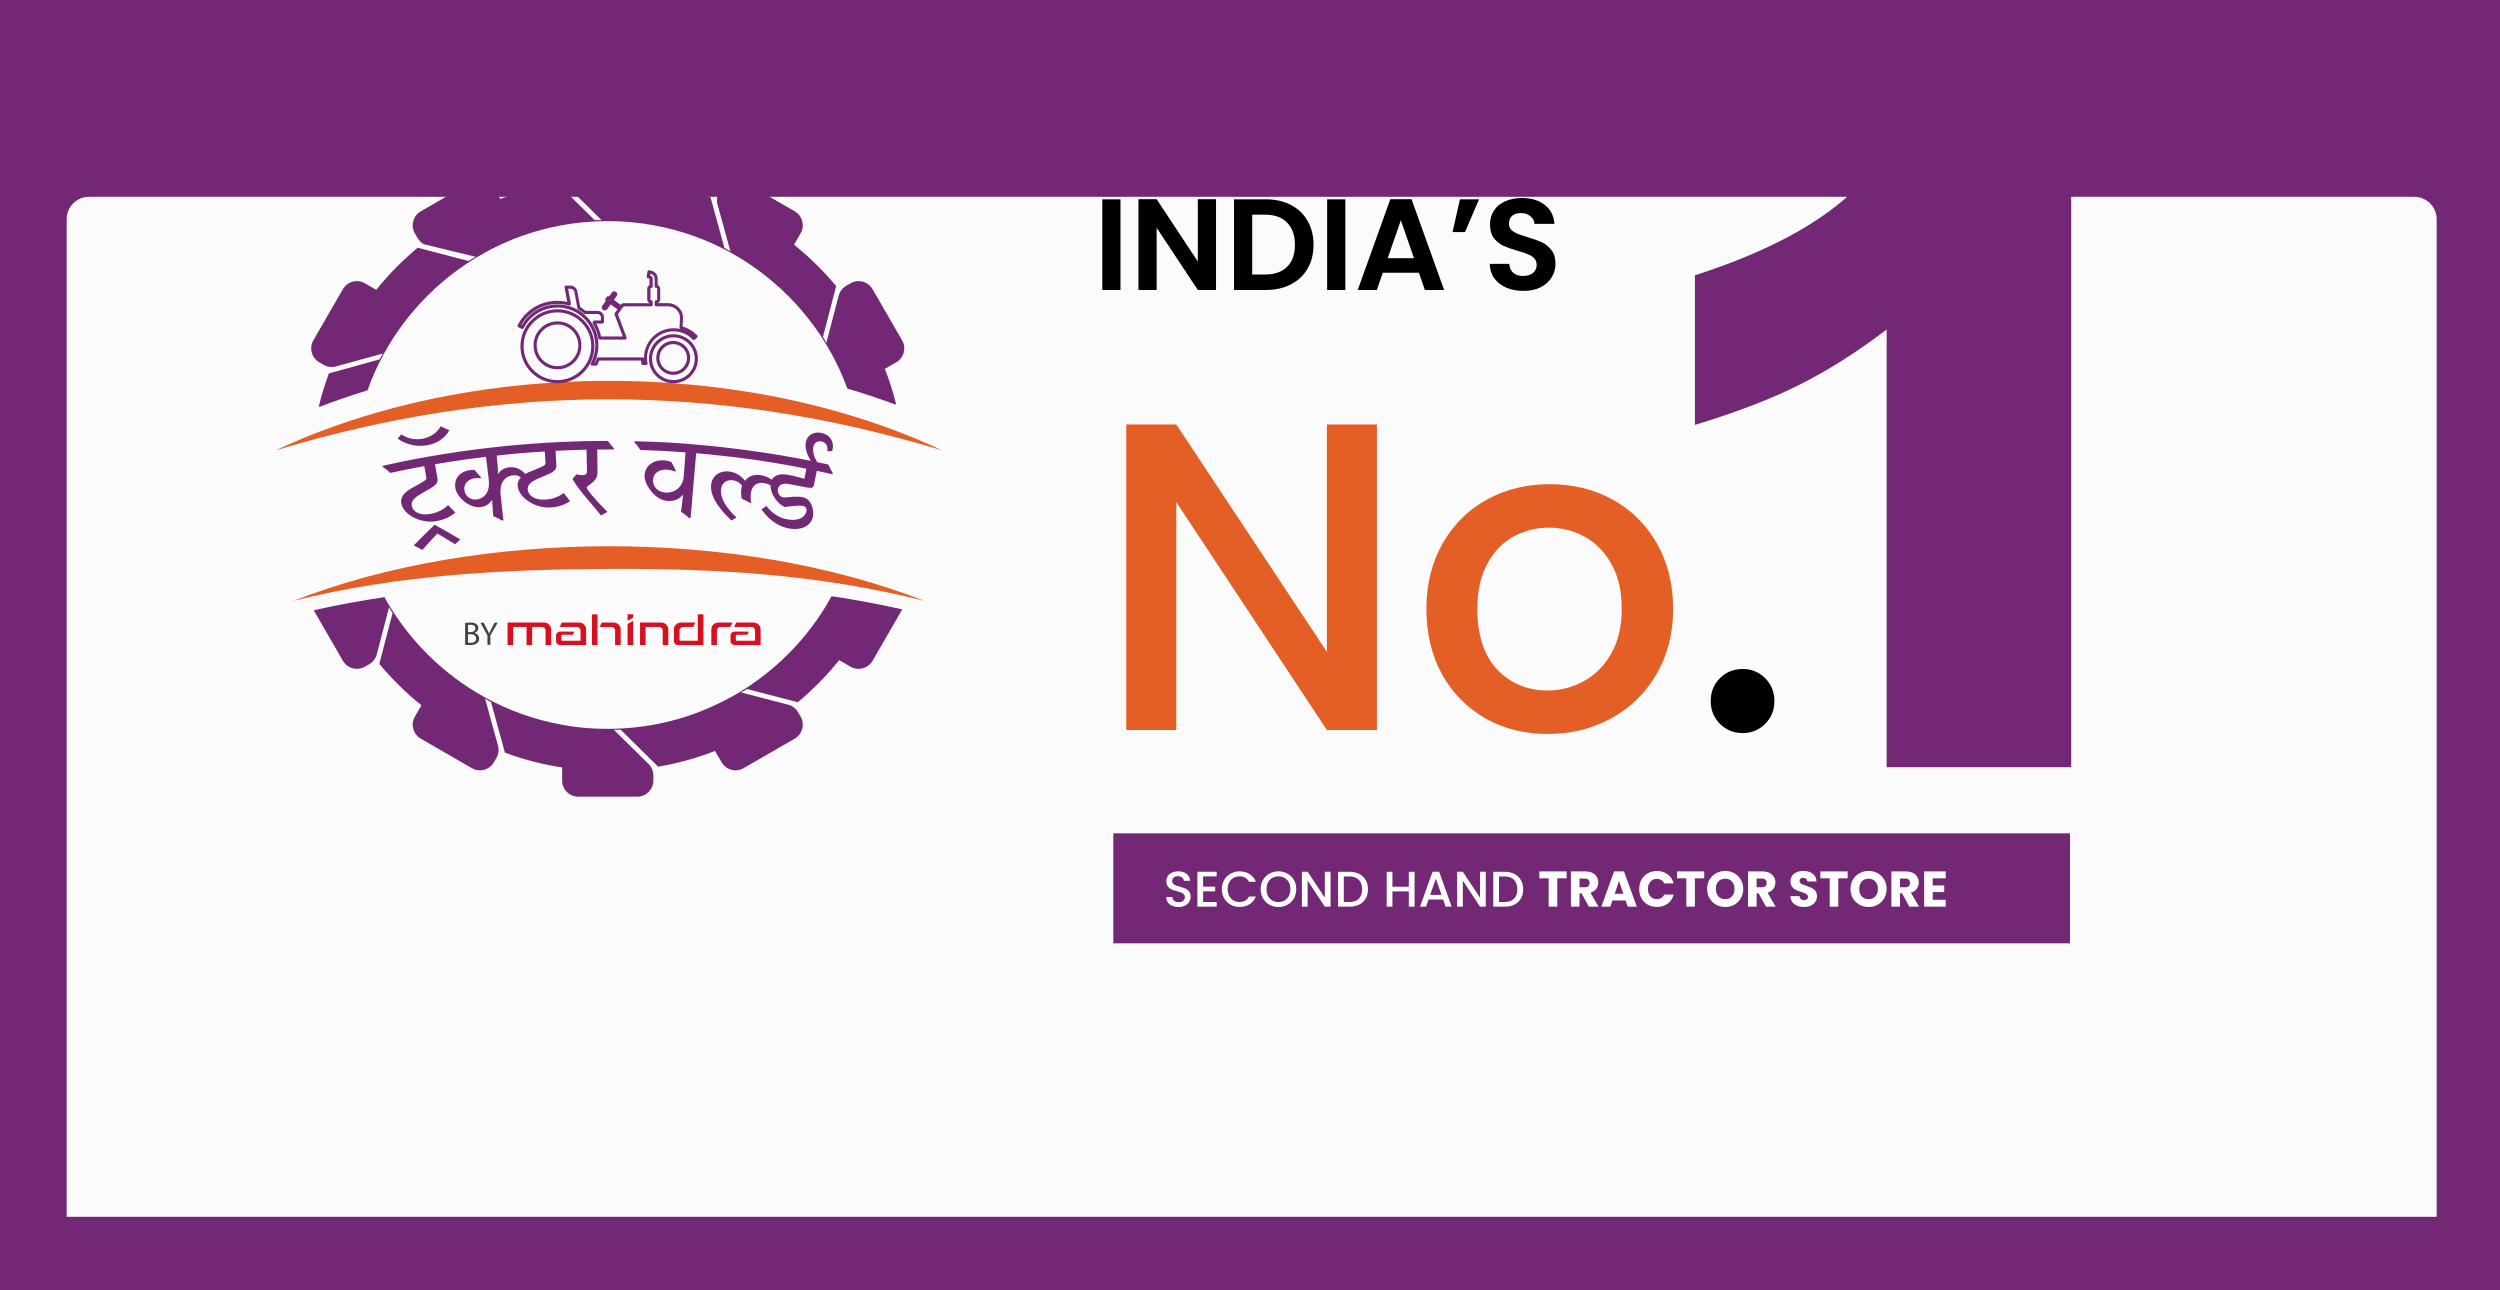 <svg width="750" height="387" viewBox="0 0 750 387" fill="none" xmlns="http://www.w3.org/2000/svg">
<rect width="750" height="387" fill="#722875"/>
<g filter="url(#filter0_d_2258_12783)">
<path d="M20 22.725C20 19.011 23.011 16 26.725 16H724.275C727.989 16 731 19.011 731 22.725V322H20V22.725Z" fill="#FBFBFB"/>
</g>
<path d="M336.147 59.792V87H330.69V59.792H336.147ZM364.809 87H359.352L346.995 68.329V87H341.538V59.754H346.995L359.352 78.463V59.754H364.809V87ZM379.713 59.792C382.571 59.792 385.079 60.351 387.236 61.469C389.419 62.586 391.095 64.184 392.264 66.263C393.459 68.316 394.057 70.707 394.057 73.435C394.057 76.164 393.459 78.555 392.264 80.607C391.095 82.634 389.419 84.207 387.236 85.324C385.079 86.441 382.571 87 379.713 87H370.202V59.792H379.713ZM379.518 82.362C382.376 82.362 384.585 81.582 386.144 80.023C387.703 78.463 388.483 76.268 388.483 73.435C388.483 70.603 387.703 68.394 386.144 66.809C384.585 65.198 382.376 64.392 379.518 64.392H375.659V82.362H379.518ZM403.599 59.792V87H398.142V59.792H403.599ZM425.674 81.816H414.838L413.045 87H407.315L417.098 59.754H423.452L433.236 87H427.467L425.674 81.816ZM424.193 77.45L420.256 66.068L416.319 77.45H424.193ZM437.984 59.792H443.714L439.505 69.615H435.763L437.984 59.792ZM457.021 87.273C455.124 87.273 453.409 86.948 451.876 86.298C450.369 85.649 449.174 84.713 448.29 83.492C447.407 82.27 446.952 80.828 446.926 79.165H452.773C452.851 80.283 453.24 81.166 453.942 81.816C454.67 82.465 455.657 82.79 456.905 82.79C458.178 82.79 459.178 82.491 459.906 81.894C460.634 81.27 460.997 80.465 460.997 79.477C460.997 78.671 460.75 78.009 460.257 77.489C459.763 76.969 459.139 76.567 458.386 76.281C457.658 75.969 456.645 75.631 455.345 75.267C453.578 74.748 452.136 74.241 451.019 73.747C449.927 73.227 448.979 72.461 448.173 71.447C447.394 70.408 447.004 69.031 447.004 67.316C447.004 65.704 447.407 64.301 448.212 63.106C449.018 61.91 450.148 61.001 451.603 60.377C453.059 59.727 454.722 59.403 456.593 59.403C459.399 59.403 461.673 60.091 463.414 61.469C465.181 62.82 466.156 64.717 466.338 67.159H460.335C460.283 66.224 459.88 65.457 459.126 64.86C458.399 64.236 457.424 63.924 456.203 63.924C455.137 63.924 454.28 64.197 453.63 64.743C453.007 65.288 452.695 66.081 452.695 67.121C452.695 67.848 452.929 68.459 453.396 68.953C453.89 69.42 454.488 69.81 455.189 70.122C455.917 70.408 456.931 70.746 458.23 71.135C459.997 71.655 461.439 72.175 462.557 72.695C463.674 73.214 464.635 73.994 465.441 75.033C466.247 76.073 466.649 77.437 466.649 79.126C466.649 80.581 466.273 81.933 465.519 83.18C464.765 84.427 463.661 85.428 462.206 86.181C460.75 86.909 459.022 87.273 457.021 87.273Z" fill="black"/>
<path d="M413.076 219H398.063L352.891 150.649V219H337.877V127.339H352.891L398.063 195.558V127.339H413.076V219ZM464.267 220.185C457.419 220.185 451.229 218.649 445.698 215.576C440.167 212.415 435.821 208.025 432.66 202.406C429.499 196.699 427.919 190.114 427.919 182.652C427.919 175.277 429.543 168.736 432.792 163.029C436.04 157.322 440.474 152.932 446.093 149.859C451.712 146.786 457.99 145.25 464.926 145.25C471.862 145.25 478.139 146.786 483.758 149.859C489.378 152.932 493.811 157.322 497.06 163.029C500.308 168.736 501.933 175.277 501.933 182.652C501.933 190.027 500.265 196.568 496.928 202.274C493.592 207.981 489.026 212.415 483.232 215.576C477.525 218.649 471.203 220.185 464.267 220.185ZM464.267 207.147C468.13 207.147 471.73 206.225 475.066 204.382C478.491 202.538 481.256 199.772 483.363 196.085C485.471 192.397 486.524 187.92 486.524 182.652C486.524 177.384 485.514 172.95 483.495 169.35C481.476 165.663 478.798 162.897 475.462 161.053C472.125 159.21 468.526 158.288 464.662 158.288C460.799 158.288 457.2 159.21 453.863 161.053C450.615 162.897 448.025 165.663 446.093 169.35C444.162 172.95 443.196 177.384 443.196 182.652C443.196 190.466 445.171 196.524 449.122 200.826C453.161 205.04 458.209 207.147 464.267 207.147Z" fill="#E35F26"/>
<path d="M522.832 219.922C520.111 219.922 517.828 219 515.984 217.156C514.14 215.312 513.218 213.03 513.218 210.308C513.218 207.586 514.14 205.304 515.984 203.46C517.828 201.616 520.111 200.694 522.832 200.694C525.466 200.694 527.705 201.616 529.549 203.46C531.393 205.304 532.315 207.586 532.315 210.308C532.315 213.03 531.393 215.312 529.549 217.156C527.705 219 525.466 219.922 522.832 219.922Z" fill="black"/>
<rect x="334" y="250" width="287" height="33" fill="#722875"/>
<path d="M353.578 272.105C352.875 272.105 352.243 271.985 351.68 271.744C351.118 271.493 350.677 271.142 350.355 270.69C350.034 270.238 349.873 269.711 349.873 269.109H351.711C351.751 269.56 351.926 269.932 352.238 270.223C352.559 270.514 353.006 270.66 353.578 270.66C354.17 270.66 354.632 270.519 354.963 270.238C355.295 269.947 355.46 269.576 355.46 269.124C355.46 268.772 355.355 268.486 355.144 268.265C354.943 268.045 354.687 267.874 354.376 267.753C354.075 267.633 353.653 267.502 353.111 267.362C352.428 267.181 351.871 267 351.44 266.82C351.018 266.629 350.656 266.338 350.355 265.946C350.054 265.555 349.904 265.033 349.904 264.38C349.904 263.778 350.054 263.251 350.355 262.799C350.656 262.347 351.078 262.001 351.62 261.76C352.162 261.519 352.79 261.399 353.503 261.399C354.517 261.399 355.345 261.655 355.987 262.167C356.64 262.669 357.001 263.361 357.072 264.245H355.174C355.144 263.863 354.963 263.537 354.632 263.266C354.301 262.995 353.864 262.859 353.322 262.859C352.83 262.859 352.428 262.985 352.117 263.236C351.806 263.487 351.65 263.848 351.65 264.32C351.65 264.641 351.746 264.907 351.936 265.118C352.137 265.319 352.388 265.48 352.689 265.6C352.991 265.72 353.402 265.851 353.924 265.992C354.617 266.182 355.179 266.373 355.611 266.564C356.053 266.755 356.424 267.051 356.725 267.452C357.036 267.844 357.192 268.371 357.192 269.033C357.192 269.565 357.046 270.067 356.755 270.539C356.474 271.011 356.058 271.393 355.505 271.684C354.963 271.965 354.321 272.105 353.578 272.105ZM360.934 262.92V265.992H364.548V267.392H360.934V270.6H365V272H359.218V261.519H365V262.92H360.934ZM366.542 266.744C366.542 265.72 366.778 264.802 367.25 263.989C367.732 263.176 368.38 262.543 369.193 262.091C370.016 261.63 370.915 261.399 371.888 261.399C373.003 261.399 373.992 261.675 374.855 262.227C375.728 262.769 376.361 263.542 376.752 264.546H374.689C374.418 263.994 374.042 263.582 373.56 263.311C373.078 263.04 372.521 262.904 371.888 262.904C371.196 262.904 370.578 263.06 370.036 263.371C369.494 263.683 369.067 264.129 368.756 264.712C368.455 265.294 368.304 265.971 368.304 266.744C368.304 267.517 368.455 268.195 368.756 268.777C369.067 269.36 369.494 269.811 370.036 270.133C370.578 270.444 371.196 270.6 371.888 270.6C372.521 270.6 373.078 270.464 373.56 270.193C374.042 269.922 374.418 269.51 374.689 268.958H376.752C376.361 269.962 375.728 270.735 374.855 271.277C373.992 271.819 373.003 272.09 371.888 272.09C370.904 272.09 370.006 271.864 369.193 271.413C368.38 270.951 367.732 270.313 367.25 269.5C366.778 268.687 366.542 267.768 366.542 266.744ZM383.535 272.105C382.562 272.105 381.663 271.88 380.84 271.428C380.027 270.966 379.379 270.328 378.897 269.515C378.425 268.692 378.189 267.768 378.189 266.744C378.189 265.72 378.425 264.802 378.897 263.989C379.379 263.176 380.027 262.543 380.84 262.091C381.663 261.63 382.562 261.399 383.535 261.399C384.519 261.399 385.418 261.63 386.231 262.091C387.054 262.543 387.702 263.176 388.173 263.989C388.645 264.802 388.881 265.72 388.881 266.744C388.881 267.768 388.645 268.692 388.173 269.515C387.702 270.328 387.054 270.966 386.231 271.428C385.418 271.88 384.519 272.105 383.535 272.105ZM383.535 270.615C384.228 270.615 384.845 270.459 385.388 270.148C385.93 269.827 386.351 269.375 386.653 268.792C386.964 268.2 387.119 267.517 387.119 266.744C387.119 265.971 386.964 265.294 386.653 264.712C386.351 264.129 385.93 263.683 385.388 263.371C384.845 263.06 384.228 262.904 383.535 262.904C382.843 262.904 382.225 263.06 381.683 263.371C381.141 263.683 380.714 264.129 380.403 264.712C380.102 265.294 379.951 265.971 379.951 266.744C379.951 267.517 380.102 268.2 380.403 268.792C380.714 269.375 381.141 269.827 381.683 270.148C382.225 270.459 382.843 270.615 383.535 270.615ZM399.169 272H397.452L392.287 264.184V272H390.571V261.519H392.287L397.452 269.32V261.519H399.169V272ZM404.842 261.534C405.956 261.534 406.93 261.75 407.763 262.182C408.606 262.603 409.254 263.216 409.706 264.019C410.168 264.812 410.398 265.741 410.398 266.805C410.398 267.869 410.168 268.792 409.706 269.576C409.254 270.359 408.606 270.961 407.763 271.383C406.93 271.794 405.956 272 404.842 272H401.423V261.534H404.842ZM404.842 270.6C406.067 270.6 407.005 270.268 407.658 269.606C408.31 268.943 408.637 268.009 408.637 266.805C408.637 265.59 408.31 264.641 407.658 263.959C407.005 263.276 406.067 262.935 404.842 262.935H403.14V270.6H404.842ZM424.369 261.534V272H422.653V267.422H417.728V272H416.012V261.534H417.728V266.022H422.653V261.534H424.369ZM432.939 269.862H428.557L427.804 272H426.012L429.762 261.519H431.749L435.499 272H433.692L432.939 269.862ZM432.457 268.461L430.755 263.597L429.039 268.461H432.457ZM445.728 272H444.011L438.846 264.184V272H437.129V261.519H438.846L444.011 269.32V261.519H445.728V272ZM451.401 261.534C452.515 261.534 453.489 261.75 454.322 262.182C455.165 262.603 455.813 263.216 456.265 264.019C456.726 264.812 456.957 265.741 456.957 266.805C456.957 267.869 456.726 268.792 456.265 269.576C455.813 270.359 455.165 270.961 454.322 271.383C453.489 271.794 452.515 272 451.401 272H447.982V261.534H451.401ZM451.401 270.6C452.625 270.6 453.564 270.268 454.217 269.606C454.869 268.943 455.195 268.009 455.195 266.805C455.195 265.59 454.869 264.641 454.217 263.959C453.564 263.276 452.625 262.935 451.401 262.935H449.699V270.6H451.401ZM469.979 261.429V263.492H467.178V272H464.603V263.492H461.802V261.429H469.979ZM476.663 272L474.464 268.009H473.847V272H471.272V261.429H475.594C476.427 261.429 477.135 261.574 477.717 261.865C478.309 262.157 478.751 262.558 479.042 263.07C479.333 263.572 479.479 264.134 479.479 264.757C479.479 265.459 479.278 266.087 478.876 266.639C478.485 267.191 477.903 267.583 477.13 267.814L479.569 272H476.663ZM473.847 266.187H475.443C475.915 266.187 476.266 266.072 476.497 265.841C476.738 265.61 476.859 265.284 476.859 264.862C476.859 264.461 476.738 264.144 476.497 263.913C476.266 263.683 475.915 263.567 475.443 263.567H473.847V266.187ZM487.676 270.133H483.73L483.098 272H480.403L484.227 261.429H487.209L491.034 272H488.308L487.676 270.133ZM487.013 268.145L485.703 264.275L484.408 268.145H487.013ZM491.761 266.699C491.761 265.655 491.987 264.727 492.439 263.913C492.891 263.09 493.518 262.453 494.321 262.001C495.135 261.539 496.053 261.308 497.077 261.308C498.332 261.308 499.406 261.64 500.3 262.302C501.193 262.965 501.791 263.868 502.092 265.013H499.261C499.05 264.571 498.749 264.235 498.357 264.004C497.976 263.773 497.539 263.657 497.047 263.657C496.254 263.657 495.611 263.934 495.12 264.486C494.628 265.038 494.382 265.776 494.382 266.699C494.382 267.623 494.628 268.361 495.12 268.913C495.611 269.465 496.254 269.741 497.047 269.741C497.539 269.741 497.976 269.626 498.357 269.395C498.749 269.164 499.05 268.828 499.261 268.386H502.092C501.791 269.53 501.193 270.434 500.3 271.096C499.406 271.749 498.332 272.075 497.077 272.075C496.053 272.075 495.135 271.849 494.321 271.398C493.518 270.936 492.891 270.298 492.439 269.485C491.987 268.672 491.761 267.743 491.761 266.699ZM511.273 261.429V263.492H508.472V272H505.897V263.492H503.096V261.429H511.273ZM517.565 272.105C516.571 272.105 515.658 271.875 514.825 271.413C514.001 270.951 513.344 270.308 512.852 269.485C512.37 268.652 512.129 267.718 512.129 266.684C512.129 265.65 512.37 264.722 512.852 263.898C513.344 263.075 514.001 262.433 514.825 261.971C515.658 261.509 516.571 261.278 517.565 261.278C518.559 261.278 519.468 261.509 520.291 261.971C521.124 262.433 521.777 263.075 522.249 263.898C522.73 264.722 522.971 265.65 522.971 266.684C522.971 267.718 522.73 268.652 522.249 269.485C521.767 270.308 521.114 270.951 520.291 271.413C519.468 271.875 518.559 272.105 517.565 272.105ZM517.565 269.756C518.409 269.756 519.081 269.475 519.583 268.913C520.095 268.351 520.351 267.608 520.351 266.684C520.351 265.751 520.095 265.008 519.583 264.456C519.081 263.893 518.409 263.612 517.565 263.612C516.712 263.612 516.029 263.888 515.517 264.44C515.015 264.993 514.764 265.741 514.764 266.684C514.764 267.618 515.015 268.366 515.517 268.928C516.029 269.48 516.712 269.756 517.565 269.756ZM529.795 272L527.596 268.009H526.979V272H524.404V261.429H528.726C529.559 261.429 530.267 261.574 530.849 261.865C531.441 262.157 531.883 262.558 532.174 263.07C532.465 263.572 532.611 264.134 532.611 264.757C532.611 265.459 532.41 266.087 532.009 266.639C531.617 267.191 531.035 267.583 530.262 267.814L532.701 272H529.795ZM526.979 266.187H528.575C529.047 266.187 529.398 266.072 529.629 265.841C529.87 265.61 529.991 265.284 529.991 264.862C529.991 264.461 529.87 264.144 529.629 263.913C529.398 263.683 529.047 263.567 528.575 263.567H526.979V266.187ZM541.244 272.105C540.471 272.105 539.778 271.98 539.165 271.729C538.553 271.478 538.061 271.107 537.69 270.615C537.328 270.123 537.138 269.53 537.117 268.838H539.858C539.898 269.229 540.034 269.53 540.265 269.741C540.496 269.942 540.797 270.042 541.168 270.042C541.55 270.042 541.851 269.957 542.072 269.786C542.293 269.606 542.403 269.36 542.403 269.048C542.403 268.787 542.313 268.572 542.132 268.401C541.961 268.23 541.746 268.09 541.485 267.979C541.234 267.869 540.872 267.743 540.4 267.603C539.718 267.392 539.16 267.181 538.729 266.97C538.297 266.76 537.926 266.448 537.614 266.037C537.303 265.625 537.148 265.088 537.148 264.425C537.148 263.442 537.504 262.674 538.217 262.121C538.93 261.559 539.858 261.278 541.003 261.278C542.167 261.278 543.106 261.559 543.819 262.121C544.531 262.674 544.913 263.447 544.963 264.44H542.177C542.157 264.099 542.032 263.833 541.801 263.642C541.57 263.442 541.274 263.341 540.912 263.341C540.601 263.341 540.35 263.427 540.159 263.597C539.969 263.758 539.873 263.994 539.873 264.305C539.873 264.646 540.034 264.912 540.355 265.103C540.676 265.294 541.178 265.5 541.861 265.72C542.544 265.951 543.096 266.172 543.517 266.383C543.949 266.594 544.321 266.9 544.632 267.302C544.943 267.703 545.099 268.22 545.099 268.853C545.099 269.455 544.943 270.002 544.632 270.494C544.331 270.986 543.889 271.378 543.307 271.669C542.724 271.96 542.037 272.105 541.244 272.105ZM554.288 261.429V263.492H551.487V272H548.912V263.492H546.111V261.429H554.288ZM560.58 272.105C559.586 272.105 558.672 271.875 557.839 271.413C557.016 270.951 556.358 270.308 555.867 269.485C555.385 268.652 555.144 267.718 555.144 266.684C555.144 265.65 555.385 264.722 555.867 263.898C556.358 263.075 557.016 262.433 557.839 261.971C558.672 261.509 559.586 261.278 560.58 261.278C561.574 261.278 562.482 261.509 563.306 261.971C564.139 262.433 564.791 263.075 565.263 263.898C565.745 264.722 565.986 265.65 565.986 266.684C565.986 267.718 565.745 268.652 565.263 269.485C564.781 270.308 564.129 270.951 563.306 271.413C562.482 271.875 561.574 272.105 560.58 272.105ZM560.58 269.756C561.423 269.756 562.096 269.475 562.598 268.913C563.11 268.351 563.366 267.608 563.366 266.684C563.366 265.751 563.11 265.008 562.598 264.456C562.096 263.893 561.423 263.612 560.58 263.612C559.727 263.612 559.044 263.888 558.532 264.44C558.03 264.993 557.779 265.741 557.779 266.684C557.779 267.618 558.03 268.366 558.532 268.928C559.044 269.48 559.727 269.756 560.58 269.756ZM572.81 272L570.611 268.009H569.994V272H567.419V261.429H571.74C572.574 261.429 573.282 261.574 573.864 261.865C574.456 262.157 574.898 262.558 575.189 263.07C575.48 263.572 575.626 264.134 575.626 264.757C575.626 265.459 575.425 266.087 575.023 266.639C574.632 267.191 574.05 267.583 573.276 267.814L575.716 272H572.81ZM569.994 266.187H571.59C572.062 266.187 572.413 266.072 572.644 265.841C572.885 265.61 573.005 265.284 573.005 264.862C573.005 264.461 572.885 264.144 572.644 263.913C572.413 263.683 572.062 263.567 571.59 263.567H569.994V266.187ZM579.817 263.492V265.63H583.266V267.618H579.817V269.937H583.717V272H577.242V261.429H583.717V263.492H579.817Z" fill="white"/>
<path d="M621.365 29.774V230.153H565.995V98.852C557.035 105.661 548.345 111.171 539.923 115.382C531.59 119.593 521.108 123.625 508.475 127.477V82.59C527.111 76.587 541.58 69.375 551.884 60.953C562.187 52.531 570.251 42.138 576.074 29.774H621.365Z" fill="#722875"/>
<path d="M271.111 105.761C270.78 107.008 269.981 108.05 268.86 108.695L265.459 110.651C266.825 114.15 267.965 117.736 268.85 121.36C268.636 121.313 268.42 121.263 268.203 121.218C263.634 119.516 258.962 117.962 254.208 116.56C254.005 115.999 253.791 115.439 253.565 114.88C252.375 111.841 251.002 108.9 249.443 106.073C248.917 105.118 248.372 104.174 247.806 103.238C243.511 96.156 238.104 89.833 231.819 84.502C231.224 83.996 230.631 83.501 230.027 83.022C227.502 81.007 224.844 79.145 222.066 77.449C221.141 76.885 220.196 76.34 219.242 75.811C212.119 71.878 204.297 69.05 196.006 67.561C191.563 66.752 186.993 66.333 182.327 66.333C181.81 66.333 181.303 66.342 180.787 66.352C172.291 66.518 164.126 68.068 156.527 70.795C155.192 71.264 153.879 71.78 152.572 72.325C149.288 73.717 146.133 75.326 143.101 77.147H143.091C142.965 77.216 142.849 77.284 142.732 77.361C135.64 81.659 129.296 87.075 123.967 93.36C123.46 93.943 122.973 94.538 122.487 95.142C120.469 97.674 118.599 100.335 116.914 103.112C116.347 104.038 115.802 104.983 115.276 105.937C113.306 109.497 111.616 113.229 110.238 117.112C105.427 118.576 100.705 120.197 96.091 121.97C95.929 122.005 95.767 122.043 95.605 122.081C96.414 118.671 97.438 115.309 98.666 112.017L113.844 107.836L114.046 107.486L114.877 106.054L114.793 106.077L100.791 109.921C100.37 110.04 99.941 110.097 99.513 110.097C98.666 110.097 97.828 109.873 97.097 109.454L95.781 108.695C94.66 108.05 93.863 107.008 93.53 105.761C93.199 104.514 93.366 103.21 94.008 102.098L102.864 86.754C103.732 85.264 105.329 84.338 107.054 84.338C107.902 84.338 108.739 84.562 109.47 84.99L112.87 86.949C114.867 84.464 117.002 82.087 119.282 79.817C121.209 77.887 123.218 76.057 125.302 74.312L140.504 78.289L140.531 78.296L142.313 77.263L142.323 77.254H142.332L142.684 77.039L142.549 77.006L127.494 73.348C126.89 73.201 126.364 72.841 126.014 72.335C126.004 72.335 126.004 72.325 126.004 72.325C125.693 72.023 125.429 71.683 125.214 71.311L124.455 69.995C123.13 67.696 123.92 64.726 126.228 63.401L141.563 54.543C142.294 54.115 143.132 53.891 143.979 53.891C145.704 53.891 147.301 54.827 148.158 56.319L150.116 59.698C155.652 57.554 161.361 55.976 167.186 54.984L178.4 66.04H180.475L180.413 65.981L170.071 55.781C169.155 54.877 168.638 53.63 168.638 52.342V50.833C168.638 48.163 170.801 46 173.46 46H191.182C193.842 46 196.006 48.163 196.006 50.833V54.748C201.86 55.645 207.578 57.125 213.152 59.182L217.331 74.372L218.72 75.176L219.116 75.404H219.125V75.397L215.246 61.326C214.906 60.088 215.082 58.734 215.724 57.623L216.484 56.307C217.34 54.827 218.949 53.891 220.662 53.891C221.512 53.891 222.35 54.115 223.08 54.543L238.425 63.401C240.724 64.736 241.523 67.696 240.188 69.995L238.22 73.406C240.695 75.404 243.082 77.537 245.35 79.817C247.28 81.737 249.122 83.753 250.847 85.828L246.89 101.056L247.913 102.839L251.597 88.712C251.928 87.465 252.747 86.382 253.858 85.74L255.172 84.99C255.902 84.562 256.74 84.338 257.589 84.338C259.303 84.338 260.912 85.264 261.768 86.754L270.623 102.098C271.278 103.21 271.442 104.514 271.111 105.761Z" fill="#722875"/>
<path d="M93.595 150.722L93.516 150.001C93.523 150.068 93.528 150.132 93.533 150.198C93.533 150.194 93.533 150.189 93.533 150.184L93.514 150.003C93.545 150.306 93.564 150.598 93.602 150.889C93.602 150.877 93.602 150.862 93.599 150.851V150.846C93.599 150.846 93.599 150.841 93.599 150.836C93.599 150.853 93.602 150.872 93.604 150.889C93.604 150.829 93.595 150.772 93.595 150.722Z" fill="#722875"/>
<path d="M264.255 177.338V177.328C264.272 177.29 264.289 177.254 264.303 177.216C264.303 177.214 264.305 177.209 264.308 177.207C264.308 177.202 264.312 177.197 264.315 177.192C264.339 177.138 264.362 177.083 264.384 177.028C264.408 176.966 264.434 176.904 264.46 176.843C264.465 176.831 264.47 176.821 264.472 176.812C264.508 176.716 264.55 176.628 264.586 176.533L264.541 176.64L264.546 176.631L264.246 177.323C264.246 177.323 264.236 177.333 264.236 177.342H264.255V177.338Z" fill="#722875"/>
<path d="M270.678 182.811C270.662 182.842 270.643 182.87 270.626 182.901L261.771 198.236C260.914 199.726 259.305 200.652 257.592 200.652C256.742 200.652 255.905 200.428 255.174 200.009L251.764 198.041C249.758 200.516 247.633 202.894 245.353 205.174C243.425 207.101 241.429 208.943 239.353 210.668L224.125 206.704L222.333 207.737L236.469 211.418C237.716 211.739 238.787 212.567 239.43 213.679L240.191 214.995C241.526 217.303 240.727 220.254 238.428 221.589L223.083 230.447C222.352 230.875 221.515 231.099 220.665 231.099C218.952 231.099 217.343 230.173 216.486 228.681L214.518 225.283C208.985 227.434 203.276 229.014 197.45 230.006L186.237 218.95H184.171L194.576 229.209C195.492 230.114 196.008 231.361 196.008 232.648V234.166C196.008 236.827 193.845 239 191.184 239H173.462C170.804 239 168.641 236.827 168.641 234.166V230.242H168.631C162.784 229.345 157.056 227.855 151.483 225.799L147.304 210.618L145.521 209.595L149.398 223.674C149.741 224.911 149.565 226.256 148.922 227.367L148.16 228.681C147.304 230.173 145.695 231.099 143.982 231.099C143.134 231.099 142.297 230.875 141.566 230.447L126.231 221.589C123.922 220.254 123.123 217.303 124.458 214.995L126.426 211.585C123.942 209.595 121.564 207.453 119.284 205.174C117.354 203.244 115.524 201.237 113.799 199.162L117.764 183.944L116.721 182.161L113.04 196.287C112.718 197.525 111.89 198.605 110.779 199.25L109.472 200.009C108.732 200.428 107.904 200.652 107.057 200.652C105.332 200.652 103.735 199.726 102.866 198.236L94.118 183.087C101.158 181.49 108.235 180.193 115.329 179.146C115.817 180.022 116.319 180.89 116.828 181.742C121.126 188.824 126.543 195.157 132.825 200.488C133.42 201.004 134.025 201.49 134.629 201.968C137.152 203.993 139.812 205.854 142.58 207.541C143.503 208.105 144.45 208.65 145.405 209.176C152.525 213.112 160.35 215.94 168.641 217.429C169.4 217.575 170.162 217.703 170.93 217.82V217.829C174.093 218.298 177.317 218.572 180.594 218.638L180.585 218.629C181.137 218.648 181.68 218.657 182.232 218.657H182.329C182.627 218.657 182.922 218.657 183.219 218.65C183.431 218.648 183.645 218.645 183.857 218.638C183.879 218.641 183.9 218.641 183.921 218.636C184.078 218.634 184.235 218.631 184.393 218.626C184.621 218.622 184.849 218.614 185.078 218.605C185.142 218.603 185.204 218.6 185.268 218.598C185.573 218.586 185.875 218.574 186.18 218.557C186.199 218.557 186.218 218.555 186.237 218.555C186.544 218.541 186.851 218.522 187.158 218.503C194.469 218.048 201.508 216.568 208.119 214.195C208.85 213.941 209.568 213.669 210.289 213.377L210.282 213.365C213.309 212.177 216.243 210.799 219.068 209.248L219.097 209.255C220.053 208.738 220.989 208.193 221.912 207.627C227.169 204.443 232.012 200.645 236.334 196.33C236.7 195.971 237.059 195.602 237.414 195.231C237.54 195.105 237.664 194.974 237.783 194.845C238.016 194.603 238.244 194.357 238.473 194.112C238.654 193.92 238.832 193.722 239.011 193.527C239.213 193.308 239.411 193.087 239.606 192.865C239.967 192.458 240.324 192.047 240.677 191.63C240.734 191.566 240.788 191.502 240.841 191.437C241.291 190.916 241.724 190.386 242.159 189.848L242.152 189.843C244.177 187.313 246.045 184.653 247.742 181.876H247.73C248.297 180.952 248.842 180.007 249.368 179.053C249.403 178.989 249.437 178.925 249.472 178.86C256.483 179.905 263.541 181.204 270.678 182.811Z" fill="#722875"/>
<path d="M271.154 134.625H271.163L271.125 134.266C271.135 134.382 271.144 134.508 271.154 134.625Z" fill="#722875"/>
<path d="M282.654 135.116C215.325 114.681 149.986 114.681 82.66 135.116C93.912 129.821 105.984 125.535 118.566 122.256C159.603 111.561 206.056 111.587 247.067 122.339C259.535 125.606 271.498 129.866 282.654 135.116Z" fill="#E55E25"/>
<path fill-rule="evenodd" clip-rule="evenodd" d="M277.402 180.29C221.401 158.393 143.913 158.396 87.912 180.29C119.337 172.365 151.704 170.787 182.665 170.67C214.554 170.549 245.034 172.127 277.402 180.29Z" fill="#E55E25"/>
<path fill-rule="evenodd" clip-rule="evenodd" d="M262.58 180.167L263.018 180.051C262.989 180.11 262.958 180.167 262.93 180.227C262.813 180.198 262.697 180.189 262.58 180.167Z" fill="white"/>
<path fill-rule="evenodd" clip-rule="evenodd" d="M264.246 177.323L264.586 176.533C264.548 176.64 264.498 176.738 264.46 176.845C264.391 177.012 264.334 177.166 264.255 177.333V177.342H264.236C264.236 177.342 264.246 177.333 264.246 177.323Z" fill="white"/>
<path fill-rule="evenodd" clip-rule="evenodd" d="M271.164 134.631H271.155C271.145 134.514 271.135 134.388 271.126 134.271L271.164 134.631Z" fill="white"/>
<path d="M124.12 163.616C125.162 164.149 125.681 164.418 126.714 164.96C128.482 162.983 129.382 162.002 131.214 160.053C133.366 161.319 134.429 161.964 136.531 163.271C137.147 162.695 137.456 162.407 138.08 161.836C135.05 160.027 133.513 159.144 130.386 157.419C127.825 159.87 126.574 161.112 124.12 163.618V163.616Z" fill="#722875"/>
<path d="M128.162 133.573C130.886 133.095 133.333 131.655 134.815 129.097C133.764 128.609 133.235 128.366 132.174 127.886C131.051 129.994 128.971 131.22 126.71 131.624C124.523 132.017 122.224 131.608 120.415 130.299C119.959 130.813 119.732 131.07 119.28 131.584C121.898 133.438 125.106 134.111 128.162 133.573Z" fill="#722875"/>
<path d="M182.358 132.272C176.696 132.275 173.864 132.341 168.21 132.603C156.597 133.139 145.014 134.328 133.534 136.163C126 137.367 122.245 138.086 114.774 139.754C114.808 139.897 114.822 139.969 114.855 140.114C115.212 140.349 115.388 140.468 115.743 140.704C116.3 141.17 116.578 141.404 117.13 141.872C121.183 140.992 123.215 140.587 127.287 139.845C127.523 141.135 127.639 141.777 127.875 143.067C128.013 143.824 127.827 144.05 125.667 145.247C124.907 145.663 124.529 145.875 123.775 146.296C120.921 147.85 120.046 149.383 120.414 151.115C121.181 154.711 126.664 157.108 130.826 156.356C133.66 155.844 135.419 154.816 136.59 153.75C135.728 152.857 135.295 152.412 134.422 151.527C133.506 152.458 131.768 153.697 129.189 154.173C125.645 154.828 123.829 153.271 123.537 151.829C123.27 150.518 123.934 149.521 126.359 148.107C127.159 147.643 127.559 147.41 128.365 146.951C131.012 145.48 131.447 144.776 131.221 143.457C130.933 141.784 130.79 140.949 130.505 139.276C131.909 139.036 132.846 138.879 133.939 138.705C134.241 138.657 134.531 138.61 134.814 138.564C135.117 138.517 135.436 138.469 135.785 138.415C135.785 138.415 135.785 138.415 135.785 138.412C139.377 137.851 141.706 137.536 145.802 137.044C146.133 139.79 146.297 141.163 146.628 143.912C147.03 147.263 145.666 149.473 143.02 149.83C140.997 150.104 139.548 148.698 139.312 147.077C139.017 145.059 140.531 143.721 142.523 143.455C143.02 143.388 143.715 143.431 144.191 143.472C144.234 143.357 144.255 143.303 144.298 143.188C143.52 142.303 143.127 141.863 142.337 140.985C141.823 140.951 141.566 140.951 141.061 141.023C138.118 141.427 136.147 143.395 136.609 146.368C136.854 147.953 138.011 149.397 139.227 150.399C140.719 151.629 142.549 152.35 144.207 152.132C145.935 151.903 147.111 150.887 147.63 149.916C147.753 151.249 147.787 152.993 147.97 154.823C148.558 155.09 148.85 155.223 149.436 155.492C149.867 155.751 150.083 155.882 150.511 156.144C150.716 156.12 150.818 156.111 151.023 156.087C150.688 153.031 150.519 151.503 150.183 148.445C149.826 145.19 151.225 142.843 153.938 142.584C154.866 142.496 155.607 142.731 156.259 143.212C155.502 143.983 155.223 144.847 155.312 145.813C155.647 149.473 160.787 152.503 164.997 152.248C167.862 152.074 169.723 151.263 171.008 150.342C170.261 149.354 169.883 148.862 169.124 147.879C168.108 148.695 166.242 149.721 163.634 149.887C160.052 150.118 158.436 148.357 158.317 146.891C158.208 145.559 158.981 144.647 161.547 143.529C162.391 143.162 162.817 142.979 163.667 142.617C166.458 141.47 166.97 140.82 166.901 139.485C166.813 137.791 166.77 136.944 166.682 135.247C168.1 135.173 169.048 135.13 170.152 135.085C170.48 135.071 170.782 135.059 171.07 135.05C171.365 135.04 171.675 135.028 172.015 135.016C173.291 134.971 174.345 134.942 175.961 134.909C176.018 137.541 176.044 138.857 176.101 141.492C176.115 142.127 175.659 142.536 174.769 142.56C174.2 142.574 173.555 142.46 172.977 142.277C172.479 142.827 172.232 143.103 171.739 143.657C172.198 144.542 173.274 146.301 176.027 149.516C177.772 151.551 178.629 152.574 180.313 154.633C181.077 154.2 181.458 153.983 182.227 153.555C178.652 150.016 176.037 146.875 176.025 146.306C176.018 146.006 176.192 145.901 176.437 145.763C178.557 144.25 179.266 143.345 179.247 141.575C179.219 138.888 179.204 137.546 179.174 134.859C181.177 134.838 182.177 134.835 184.181 134.845C184.181 134.697 184.181 134.624 184.181 134.476C183.89 134.167 183.743 134.012 183.452 133.705C183.014 133.129 182.793 132.841 182.351 132.268L182.358 132.272ZM161.197 140.611C160.397 140.935 160 141.099 159.202 141.43C158.574 141.68 158.053 141.922 157.61 142.194C156.311 140.825 154.817 139.983 152.803 140.18C151.004 140.356 149.878 141.389 149.364 142.286C149.41 141.711 149.338 139.733 149.048 137.077C149.031 136.918 149.022 136.839 149.005 136.68C154.769 136.049 157.656 135.802 163.438 135.442C163.519 136.749 163.56 137.403 163.641 138.71C163.688 139.476 163.479 139.681 161.199 140.613L161.197 140.611Z" fill="#722875"/>
<path d="M248.497 139.354C247.388 139.113 246.274 138.88 245.163 138.651C244.328 137.274 243.702 135.555 244.002 134.049C244.275 132.673 245.408 132.217 246.481 132.436C247.666 132.681 248.43 133.63 248.209 135.394C248.785 135.353 249.073 135.332 249.651 135.294C250.427 132.795 249.154 130.422 246.427 129.865C244.261 129.423 242.172 130.422 241.746 132.654C241.393 134.496 242.186 136.493 243.247 138.261C232.99 136.217 222.629 134.692 212.217 133.692C212.217 133.692 212.217 133.692 212.217 133.69C203.491 132.852 199.114 132.588 190.359 132.369C190.354 132.516 190.354 132.59 190.35 132.735C190.638 133.049 190.778 133.207 191.064 133.523C191.49 134.111 191.699 134.404 192.12 134.991C197.541 135.16 200.252 135.303 205.666 135.71C205.449 138.59 205.34 140.029 205.123 142.909C204.883 146.107 202.422 147.93 199.69 147.771C197.027 147.616 195.816 145.665 195.89 143.996C195.987 141.826 197.867 140.769 200.09 140.898C200.88 140.943 201.765 141.167 202.534 141.486C202.627 141.386 202.674 141.333 202.767 141.234C202.248 140.194 201.984 139.675 201.454 138.637C200.783 138.328 199.888 138.14 199.091 138.097C196.052 137.933 193.486 139.718 193.381 142.623C193.317 144.361 194.367 146.205 195.485 147.523C196.823 149.099 198.398 150.17 200.345 150.286C202.81 150.436 204.183 149.306 204.888 148.387C204.683 151.086 204.293 153.504 204.293 153.504C204.845 153.894 205.118 154.089 205.668 154.482C206.068 154.836 206.266 155.012 206.663 155.367C206.868 155.384 206.97 155.393 207.175 155.41C207.841 147.633 208.177 143.742 208.843 135.965C210.425 136.1 211.377 136.186 212.705 136.319C213.046 136.35 213.388 136.388 213.731 136.422C213.755 136.422 213.776 136.426 213.798 136.429C223.188 137.343 232.679 138.751 241.915 140.615C241.677 141.821 241.56 142.426 241.322 143.632C240.58 143.451 238.445 142.802 236.298 142.419C233.935 141.995 232.286 142.609 231.56 143.913C230.706 143.333 229.59 142.747 228.126 142.523C226.268 142.24 224.502 142.84 223.512 144.253C222.622 143.087 220.982 141.719 218.795 141.457C215.894 141.107 213.619 142.761 213.341 145.453C213.019 148.544 215.18 152.169 219.449 156.155C220.037 155.786 220.332 155.6 220.925 155.236C217.896 152.371 215.996 149.441 216.303 146.752C216.527 144.794 218.074 143.858 219.78 144.07C221.023 144.225 221.927 144.784 222.631 145.688C222.517 146.01 222.422 146.436 222.374 146.8C222.272 147.561 222.322 148.782 222.531 149.587C223.678 150.148 224.247 150.431 225.385 151.003C225.168 149.822 225.144 148.739 225.266 147.911C225.587 145.696 227.05 144.587 229.107 144.908C229.923 145.036 230.611 145.282 231.144 145.572C231.101 148.273 233.359 151.26 235.458 152.116C235.458 152.116 239.313 151.478 240.875 151.79C241.672 151.95 242.093 152.549 241.917 153.401C241.574 155.07 239.685 156.471 236.094 155.803C233.221 155.267 231.046 153.347 229.916 151.774C229.335 152.192 229.045 152.404 228.469 152.828C229.918 154.851 232.472 157.733 236.639 158.525C240.468 159.253 243.309 157.687 243.866 155.074C244.075 154.094 244.021 152.844 243.435 151.467C242.833 150.043 241.972 149.389 240.537 149.106C239.38 148.877 236.284 149.144 235.035 149.261C234.021 149.08 233.159 148.016 233.378 146.731C233.609 145.381 234.83 144.872 236.746 145.222C238.859 145.608 239.913 145.81 242.022 146.231C243.578 146.543 244.011 146.229 244.142 145.605C244.504 143.866 244.682 142.995 245.044 141.253C246.929 141.643 247.871 141.845 249.751 142.266C249.782 142.124 249.799 142.05 249.832 141.907C249.611 141.543 249.501 141.36 249.28 140.998C248.971 140.341 248.816 140.013 248.504 139.356L248.497 139.354Z" fill="#722875"/>
<path d="M202.027 114.963C200.066 114.963 198.221 114.199 196.834 112.811C195.447 111.424 194.683 109.58 194.683 107.619C194.683 105.658 195.447 103.814 196.834 102.426C198.221 101.039 200.066 100.275 202.027 100.275C203.988 100.275 205.832 101.039 207.219 102.426C208.607 103.814 209.371 105.658 209.371 107.619C209.371 109.58 208.607 111.424 207.219 112.811C205.832 114.199 203.988 114.963 202.027 114.963ZM202.027 101.215C200.316 101.215 198.707 101.881 197.498 103.09C196.289 104.299 195.623 105.908 195.623 107.619C195.623 109.33 196.289 110.939 197.498 112.148C198.707 113.356 200.316 114.023 202.027 114.023C203.738 114.023 205.346 113.356 206.555 112.148C207.764 110.939 208.431 109.33 208.431 107.619C208.431 105.908 207.764 104.301 206.555 103.09C205.346 101.881 203.738 101.215 202.027 101.215ZM167.225 114.963C164.262 114.963 161.478 113.809 159.381 111.714C157.287 109.62 156.133 106.834 156.133 103.871C156.133 100.908 157.287 98.124 159.381 96.027C161.475 93.933 164.262 92.779 167.225 92.779C170.188 92.779 172.972 93.933 175.069 96.027C177.165 98.121 178.317 100.908 178.317 103.871C178.317 106.834 177.163 109.618 175.069 111.714C172.974 113.809 170.188 114.963 167.225 114.963ZM160.047 96.693C158.129 98.611 157.075 101.16 157.075 103.871C157.075 106.581 158.132 109.132 160.047 111.048C161.966 112.966 164.514 114.02 167.225 114.02C169.935 114.02 172.487 112.964 174.402 111.048C176.32 109.13 177.375 106.581 177.375 103.871C177.375 101.16 176.318 98.609 174.402 96.693C172.484 94.775 169.935 93.721 167.225 93.721C164.514 93.721 161.963 94.778 160.047 96.693ZM201.965 112.452C200.608 112.452 199.333 111.924 198.371 110.965C197.412 110.006 196.884 108.73 196.884 107.371C196.884 106.012 197.412 104.739 198.371 103.778C199.33 102.819 200.608 102.291 201.965 102.291C203.321 102.291 204.597 102.819 205.558 103.778C206.517 104.737 207.046 106.015 207.046 107.371C207.046 108.728 206.517 110.003 205.558 110.965C204.599 111.924 203.324 112.452 201.965 112.452ZM201.965 103.231C200.858 103.231 199.818 103.661 199.035 104.444C198.252 105.227 197.822 106.267 197.822 107.374C197.822 108.48 198.252 109.52 199.035 110.303C199.818 111.086 200.858 111.517 201.965 111.517C203.071 111.517 204.111 111.086 204.894 110.303C205.677 109.52 206.108 108.48 206.108 107.374C206.108 106.267 205.677 105.227 204.894 104.444C204.111 103.661 203.071 103.231 201.965 103.231ZM167.244 110.786C165.323 110.786 163.52 110.039 162.163 108.683C160.807 107.326 160.059 105.52 160.059 103.602C160.059 101.684 160.807 99.877 162.163 98.521C163.52 97.165 165.326 96.417 167.244 96.417C169.162 96.417 170.968 97.165 172.325 98.521C173.681 99.877 174.428 101.684 174.428 103.602C174.428 105.52 173.681 107.326 172.325 108.683C170.968 110.039 169.162 110.786 167.244 110.786ZM162.827 99.185C161.647 100.365 160.997 101.934 160.997 103.602C160.997 105.27 161.647 106.838 162.827 108.019C164.007 109.199 165.576 109.849 167.244 109.849C168.912 109.849 170.48 109.199 171.661 108.019C172.841 106.838 173.491 105.27 173.491 103.602C173.491 101.934 172.841 100.365 171.661 99.185C170.48 98.004 168.912 97.355 167.244 97.355C165.576 97.355 164.007 98.004 162.827 99.185ZM178.855 109.689H177.624C177.458 109.689 177.306 109.601 177.22 109.461C177.134 109.318 177.132 109.142 177.21 108.997C177.251 108.921 177.291 108.844 177.332 108.768C177.379 108.675 177.417 108.599 177.453 108.523C177.498 108.428 177.534 108.352 177.57 108.276C177.615 108.178 177.648 108.1 177.682 108.021C177.722 107.926 177.755 107.845 177.786 107.762C177.82 107.674 177.851 107.597 177.879 107.519C178.096 106.929 178.267 106.315 178.381 105.691C178.381 105.686 178.381 105.684 178.381 105.679C178.434 105.391 178.476 105.101 178.507 104.813L178.515 104.751C178.515 104.742 178.515 104.73 178.515 104.727C178.515 104.723 178.517 104.701 178.517 104.696V104.687V104.661V104.63C178.517 104.63 178.522 104.606 178.522 104.601L178.545 104.282V104.249V104.223H179.017L178.548 104.194C178.548 104.194 178.548 104.161 178.548 104.156H179.019L178.55 104.132V104.104C178.55 104.104 178.55 104.097 178.55 104.092C178.55 104.082 178.55 104.075 178.55 104.068L178.555 103.902C178.555 103.902 178.555 103.894 178.555 103.887C178.555 103.88 178.555 103.873 178.555 103.868V103.814L179.026 103.795L178.557 103.771V103.742L179.026 103.733L178.557 103.716V103.69C178.557 103.69 178.557 103.668 178.557 103.661V103.609L179.026 103.583H178.557V103.471C178.557 103.471 178.557 103.447 178.557 103.438V103.383C178.557 103.383 178.557 103.373 178.557 103.366C178.557 103.357 178.557 103.347 178.557 103.34C178.557 103.335 178.557 103.311 178.557 103.307V103.214C178.557 103.214 178.553 103.188 178.553 103.183C178.553 103.181 178.553 103.176 178.553 103.169C178.553 103.159 178.553 103.145 178.553 103.142C178.553 103.142 178.553 103.138 178.553 103.135C178.553 103.128 178.553 103.123 178.553 103.116C178.553 103.116 178.553 103.102 178.553 103.097C178.553 103.095 178.553 103.09 178.553 103.088C178.553 103.078 178.553 103.069 178.553 103.062C178.529 102.538 178.465 102.005 178.367 101.486C178.367 101.479 178.365 101.469 178.362 101.462L178.336 101.327L178.331 101.303C178.315 101.222 178.296 101.136 178.277 101.051L178.269 101.024C178.25 100.944 178.231 100.863 178.21 100.782L178.203 100.751C178.181 100.672 178.16 100.591 178.139 100.513L178.129 100.482C178.108 100.403 178.084 100.322 178.058 100.244L178.046 100.208C178.022 100.134 177.998 100.058 177.972 99.984L177.958 99.944C177.934 99.873 177.908 99.799 177.881 99.728L177.865 99.68C177.839 99.611 177.812 99.54 177.784 99.468L177.762 99.416C177.736 99.349 177.708 99.282 177.682 99.216L177.66 99.166C177.632 99.102 177.603 99.035 177.575 98.971L177.546 98.904C177.517 98.842 177.489 98.78 177.458 98.716L177.427 98.654C177.398 98.597 177.37 98.535 177.339 98.476C176.646 97.112 175.699 95.92 174.526 94.93C174.524 94.93 174.521 94.925 174.519 94.923C174.459 94.873 174.4 94.823 174.338 94.773C174.267 94.716 174.205 94.668 174.143 94.618C173.988 94.499 173.831 94.385 173.669 94.273L173.648 94.259C173.591 94.218 173.531 94.18 173.474 94.142L173.429 94.114C173.374 94.078 173.317 94.042 173.26 94.004L173.212 93.976C173.148 93.938 173.084 93.897 173.02 93.857L172.934 93.807C172.886 93.778 172.836 93.749 172.786 93.721L172.703 93.676C172.653 93.65 172.601 93.621 172.548 93.592L172.089 93.362C172.042 93.338 171.994 93.316 171.946 93.295L171.846 93.25C171.796 93.228 171.746 93.207 171.696 93.186L171.58 93.135C171.532 93.117 171.485 93.095 171.435 93.076L171.33 93.033C171.273 93.012 171.218 92.99 171.161 92.969L171.099 92.948C171.021 92.919 170.961 92.897 170.902 92.879L170.83 92.855C170.766 92.833 170.702 92.812 170.635 92.79L170.559 92.767C170.49 92.745 170.419 92.724 170.347 92.705L170.297 92.691C170.226 92.671 170.154 92.652 170.085 92.633L170.031 92.619C169.962 92.6 169.89 92.583 169.819 92.567L169.764 92.555C169.688 92.538 169.609 92.522 169.531 92.505L169.495 92.498C169.414 92.481 169.331 92.464 169.245 92.45L169.207 92.443C169.131 92.429 169.05 92.417 168.972 92.405L168.931 92.398C168.85 92.386 168.769 92.374 168.686 92.365L168.653 92.36C168.567 92.348 168.479 92.338 168.389 92.329C168.289 92.319 168.196 92.31 168.105 92.303H168.079C167.991 92.296 167.905 92.288 167.82 92.284H167.786C167.703 92.279 167.615 92.274 167.527 92.272H167.499C167.325 92.267 167.139 92.267 166.958 92.272H166.885C166.811 92.276 166.742 92.279 166.67 92.281H166.623C166.535 92.288 166.451 92.293 166.368 92.3L166.297 92.305C166.232 92.31 166.166 92.317 166.099 92.322L166.033 92.329C165.949 92.338 165.864 92.348 165.78 92.357L165.745 92.362C165.671 92.372 165.597 92.381 165.526 92.393L165.454 92.405C165.378 92.417 165.304 92.429 165.228 92.443L165.2 92.448C165.124 92.462 165.04 92.479 164.957 92.495L164.895 92.51C164.826 92.524 164.762 92.538 164.695 92.552L164.655 92.562C164.56 92.583 164.479 92.602 164.4 92.624L164.345 92.638C164.283 92.655 164.217 92.671 164.153 92.691L164.086 92.71C164.01 92.731 163.931 92.755 163.853 92.779L163.829 92.786C163.758 92.809 163.686 92.831 163.615 92.855L163.548 92.879C163.484 92.9 163.417 92.924 163.351 92.948C163.351 92.948 163.327 92.955 163.324 92.957C163.236 92.99 163.16 93.019 163.084 93.047L163.044 93.064L163.02 93.074C162.96 93.097 162.901 93.121 162.841 93.145L162.784 93.169C162.71 93.2 162.637 93.231 162.563 93.264L162.534 93.276C162.456 93.312 162.396 93.34 162.337 93.369L162.268 93.402C162.199 93.435 162.127 93.471 162.056 93.507C161.977 93.547 161.908 93.583 161.839 93.621L161.773 93.657C161.716 93.688 161.659 93.721 161.601 93.752L161.559 93.776C161.492 93.814 161.423 93.854 161.356 93.897L161.302 93.93C161.244 93.966 161.192 93.999 161.14 94.033L161.083 94.068C161.016 94.111 160.952 94.154 160.885 94.197L160.842 94.225C160.79 94.261 160.738 94.297 160.683 94.335L160.619 94.38C160.564 94.418 160.509 94.459 160.454 94.499L160.435 94.513C160.364 94.568 160.302 94.616 160.24 94.663L160.181 94.709C160.133 94.747 160.086 94.785 160.038 94.823L159.986 94.866C159.926 94.916 159.867 94.966 159.807 95.016L159.76 95.056C159.712 95.096 159.667 95.137 159.621 95.177L159.567 95.227C159.507 95.282 159.45 95.334 159.393 95.389L159.367 95.415C159.319 95.463 159.269 95.51 159.222 95.558L159.165 95.615C159.122 95.658 159.077 95.706 159.031 95.751L159.015 95.77C159.015 95.77 158.998 95.787 158.998 95.789C158.943 95.846 158.891 95.903 158.839 95.96L158.793 96.013C158.75 96.06 158.71 96.106 158.672 96.148L158.624 96.201C158.572 96.26 158.524 96.32 158.474 96.379L158.441 96.422C158.396 96.477 158.36 96.522 158.322 96.57L158.272 96.634C158.229 96.689 158.186 96.746 158.144 96.8L158.11 96.846C158.07 96.9 158.029 96.955 157.989 97.012L157.939 97.081C157.908 97.126 157.872 97.176 157.839 97.226L157.801 97.284C157.76 97.345 157.718 97.41 157.675 97.474L157.634 97.536C157.603 97.586 157.572 97.633 157.542 97.683L157.501 97.75C157.461 97.817 157.42 97.883 157.382 97.95L157.354 98.002C157.325 98.052 157.294 98.107 157.265 98.162L157.225 98.235C157.194 98.293 157.166 98.347 157.135 98.404L157.12 98.433C157.075 98.533 156.992 98.616 156.889 98.664C156.761 98.723 156.611 98.721 156.485 98.659L155.502 98.174C155.39 98.119 155.305 98.019 155.264 97.9C155.224 97.781 155.236 97.65 155.293 97.538C155.93 96.286 156.759 95.146 157.756 94.149C160.281 91.624 163.636 90.235 167.208 90.235C168.21 90.235 169.205 90.346 170.176 90.565L169.367 86.227C169.34 86.089 169.379 85.949 169.467 85.841C169.557 85.734 169.688 85.672 169.828 85.672H171.154C172.115 85.672 173.005 86.403 173.181 87.338L174.076 92.134C174.638 92.472 175.178 92.852 175.685 93.266H179.274C180.326 93.266 181.182 94.123 181.182 95.175V96.615C181.182 96.874 180.973 97.084 180.713 97.084H178.883C179.559 98.288 180.038 99.58 180.311 100.932H186.825L184.378 94.366C184.324 94.218 184.345 94.054 184.438 93.926L185.252 92.805L183.191 91.317L182.148 92.76C181.86 93.157 181.304 93.247 180.906 92.959C180.509 92.671 180.418 92.115 180.706 91.717L181.749 90.275C181.651 90.201 181.584 90.094 181.565 89.973C181.546 89.849 181.575 89.723 181.649 89.623L182.068 89.042C182.141 88.942 182.251 88.873 182.375 88.854C182.496 88.835 182.617 88.864 182.717 88.933L183.562 87.762C183.85 87.365 184.407 87.274 184.804 87.562C185.202 87.85 185.292 88.407 185.004 88.804L184.159 89.975L186.22 91.465L186.251 91.422C186.591 90.951 187.132 90.951 187.31 90.951H194.842V90.898C194.433 90.692 194.159 90.266 194.159 89.785V86.667C194.159 86.187 194.435 85.761 194.842 85.554V83.638C194.842 83.638 194.842 83.624 194.842 83.616C194.785 83.585 194.657 83.533 194.395 83.49C194.14 83.45 193.964 83.21 194.004 82.953L194.242 81.456C194.261 81.332 194.33 81.222 194.43 81.149C194.53 81.075 194.657 81.046 194.78 81.065C195.547 81.189 196.153 81.458 196.582 81.87C197.055 82.322 197.296 82.9 197.298 83.585C197.298 83.602 197.3 83.619 197.3 83.635V85.516C197.748 85.706 198.062 86.153 198.062 86.665V89.782C198.062 90.294 197.745 90.739 197.3 90.932V90.948H200.408C201.658 90.948 202.869 91.47 203.733 92.379C204.544 93.233 204.959 94.33 204.901 95.465L204.773 97.945C206.358 98.402 207.805 99.256 208.98 100.432C209.035 100.487 209.09 100.541 209.142 100.598C209.228 100.689 209.275 100.81 209.273 100.934C209.271 101.058 209.218 101.177 209.128 101.262L208.473 101.886C208.285 102.064 207.988 102.057 207.81 101.869C206.294 100.28 204.249 99.406 202.055 99.406C197.669 99.406 194.102 102.974 194.102 107.359C194.102 107.9 194.157 108.44 194.264 108.963C194.292 109.101 194.257 109.244 194.169 109.354C194.078 109.463 193.945 109.527 193.805 109.527H192.884C192.658 109.527 192.462 109.366 192.422 109.142C192.362 108.813 192.317 108.483 192.291 108.15H179.783C179.626 108.583 179.445 109.009 179.245 109.423C179.167 109.585 179.002 109.687 178.822 109.687L178.855 109.689ZM178.384 108.752H178.555C178.736 108.354 178.895 107.947 179.033 107.536C179.098 107.343 179.276 107.214 179.478 107.214H192.765C192.957 107.214 193.122 107.328 193.195 107.495C193.195 107.452 193.195 107.407 193.195 107.364C193.195 102.462 197.184 98.471 202.089 98.471C202.755 98.471 203.409 98.542 204.042 98.683C203.919 98.592 203.842 98.442 203.852 98.281L204 95.422C204.045 94.547 203.721 93.697 203.088 93.031C202.4 92.307 201.439 91.893 200.447 91.893H196.87C196.61 91.893 196.401 91.684 196.401 91.424V90.568C196.401 90.313 196.606 90.104 196.86 90.099C197.027 90.094 197.162 89.956 197.162 89.79V86.672C197.162 86.505 197.027 86.365 196.86 86.363C196.606 86.358 196.401 86.148 196.401 85.894V83.695C196.401 83.676 196.399 83.657 196.399 83.638C196.406 83.19 196.265 82.838 195.973 82.557C195.768 82.36 195.485 82.21 195.132 82.105L195.042 82.676C195.268 82.75 195.442 82.845 195.57 82.972C195.689 83.086 195.83 83.295 195.823 83.643C195.823 83.657 195.823 83.671 195.82 83.685V85.901C195.82 86.139 195.644 86.339 195.409 86.367C195.256 86.386 195.137 86.522 195.137 86.674V89.792C195.137 89.944 195.256 90.08 195.409 90.099C195.644 90.127 195.82 90.327 195.82 90.565V91.427C195.82 91.686 195.611 91.896 195.351 91.896H187.351C187.113 91.896 187.075 91.948 187.053 91.979L186.746 92.403C186.663 92.519 186.534 92.586 186.403 92.595C186.406 92.607 186.408 92.619 186.411 92.631C186.43 92.755 186.401 92.881 186.327 92.981L185.385 94.278L187.979 101.241C188.034 101.386 188.012 101.546 187.924 101.672C187.836 101.798 187.693 101.874 187.539 101.874H179.959C179.731 101.874 179.535 101.71 179.497 101.484C179.228 99.925 178.672 98.45 177.841 97.098C177.765 96.974 177.751 96.824 177.801 96.689L177.889 96.453C177.958 96.267 178.131 96.146 178.329 96.146H180.285V95.175C180.285 94.639 179.85 94.204 179.314 94.204H175.556C175.445 94.204 175.338 94.166 175.254 94.095C174.695 93.623 174.093 93.2 173.46 92.836C173.341 92.767 173.258 92.65 173.234 92.514L172.301 87.51C172.21 87.024 171.704 86.613 171.197 86.613H170.435L171.275 91.118C171.306 91.277 171.249 91.441 171.13 91.551C171.009 91.66 170.84 91.698 170.685 91.655C169.574 91.336 168.417 91.175 167.251 91.175C163.931 91.175 160.811 92.467 158.463 94.816C157.649 95.629 156.954 96.548 156.395 97.548L156.535 97.617C156.549 97.591 156.563 97.564 156.58 97.538L156.611 97.483C156.654 97.41 156.697 97.338 156.74 97.267L156.785 97.193C156.816 97.143 156.849 97.091 156.882 97.038L156.925 96.972C156.973 96.898 157.018 96.829 157.063 96.76L157.101 96.705C157.139 96.65 157.175 96.598 157.211 96.546L157.263 96.472C157.308 96.41 157.351 96.348 157.396 96.289L157.432 96.241C157.477 96.179 157.525 96.12 157.57 96.06L157.611 96.008C157.663 95.941 157.703 95.891 157.744 95.841L157.789 95.787C157.841 95.722 157.896 95.658 157.951 95.596L158.001 95.539C158.044 95.489 158.087 95.442 158.129 95.394L158.184 95.334C158.239 95.273 158.298 95.211 158.355 95.151L158.379 95.127C158.441 95.063 158.489 95.013 158.539 94.966L158.598 94.906C158.651 94.854 158.703 94.804 158.755 94.754L158.784 94.725C158.848 94.663 158.91 94.606 158.974 94.549L159.034 94.497C159.084 94.451 159.131 94.409 159.181 94.366L159.234 94.318C159.298 94.263 159.362 94.209 159.426 94.154L159.481 94.109C159.531 94.066 159.583 94.026 159.636 93.985L159.698 93.935C159.767 93.883 159.833 93.83 159.9 93.78L159.931 93.757C159.99 93.711 160.05 93.669 160.112 93.626L160.178 93.578C160.235 93.538 160.295 93.497 160.352 93.457L160.395 93.426C160.466 93.376 160.538 93.331 160.611 93.283L160.671 93.245C160.73 93.207 160.788 93.174 160.845 93.138L160.909 93.1C160.98 93.057 161.056 93.012 161.13 92.969L161.175 92.943C161.237 92.907 161.299 92.874 161.361 92.838L161.432 92.8C161.509 92.76 161.582 92.719 161.659 92.681C161.747 92.636 161.823 92.598 161.899 92.562L161.968 92.529C162.032 92.498 162.096 92.467 162.161 92.438L162.213 92.414C162.289 92.379 162.37 92.345 162.451 92.31L162.511 92.284C162.575 92.257 162.639 92.231 162.703 92.205L162.772 92.177C162.853 92.145 162.934 92.115 163.017 92.084C163.02 92.084 163.041 92.074 163.044 92.074C163.129 92.043 163.201 92.017 163.274 91.993L163.343 91.969C163.422 91.943 163.498 91.919 163.574 91.893L163.6 91.886C163.689 91.86 163.774 91.834 163.86 91.81L163.929 91.791C164 91.772 164.069 91.753 164.141 91.734L164.286 92.181L164.164 91.727L164.198 91.717C164.283 91.696 164.372 91.674 164.46 91.653L164.524 91.639C164.593 91.622 164.664 91.608 164.738 91.593L164.802 91.579C164.895 91.56 164.983 91.543 165.074 91.527L165.104 91.522C165.181 91.508 165.264 91.496 165.347 91.482L165.421 91.47C165.502 91.458 165.58 91.446 165.659 91.436L165.697 91.432C165.792 91.42 165.883 91.41 165.975 91.401L166.044 91.394C166.118 91.386 166.19 91.379 166.261 91.374L166.335 91.37C166.425 91.363 166.518 91.358 166.608 91.353H166.642C166.739 91.346 166.816 91.344 166.892 91.341H166.97C167.165 91.334 167.363 91.334 167.558 91.341H167.587C167.679 91.344 167.772 91.348 167.865 91.353H167.901C167.991 91.36 168.084 91.365 168.177 91.372H168.205C168.308 91.382 168.408 91.391 168.505 91.401C168.61 91.41 168.707 91.422 168.803 91.434L168.836 91.439C168.924 91.451 169.012 91.463 169.103 91.477L169.143 91.484C169.229 91.498 169.314 91.513 169.4 91.527L169.44 91.534C169.531 91.551 169.621 91.567 169.712 91.586L169.747 91.593C169.831 91.61 169.916 91.629 170 91.648L170.057 91.662C170.133 91.679 170.211 91.698 170.29 91.72L170.347 91.734C170.426 91.755 170.502 91.774 170.578 91.796L170.63 91.81C170.711 91.834 170.787 91.855 170.864 91.879L170.944 91.903C171.016 91.927 171.087 91.948 171.156 91.972L171.216 91.991C171.301 92.019 171.366 92.043 171.43 92.067L171.516 92.098C171.575 92.119 171.637 92.143 171.699 92.167L171.811 92.212C171.863 92.234 171.915 92.255 171.968 92.276L172.091 92.329C172.146 92.353 172.201 92.376 172.256 92.4L172.365 92.45C172.418 92.474 172.47 92.498 172.52 92.522L172.772 92.645C172.824 92.671 172.877 92.7 172.929 92.726L173.012 92.769C173.072 92.802 173.129 92.831 173.184 92.862L173.269 92.909C173.324 92.94 173.377 92.971 173.431 93.002L173.524 93.057C173.593 93.097 173.665 93.14 173.734 93.183L173.784 93.214C173.848 93.254 173.907 93.293 173.969 93.333L174.014 93.364C174.079 93.407 174.14 93.45 174.205 93.493L174.226 93.509C174.402 93.63 174.574 93.757 174.738 93.883C174.804 93.935 174.871 93.987 174.938 94.04C175.011 94.099 175.073 94.152 175.138 94.204C175.14 94.204 175.142 94.209 175.145 94.211C176.418 95.282 177.446 96.577 178.198 98.057C178.231 98.121 178.262 98.185 178.296 98.252L178.327 98.319C178.36 98.388 178.391 98.457 178.422 98.526L178.453 98.595C178.484 98.666 178.515 98.737 178.545 98.809L178.567 98.861C178.598 98.935 178.629 99.009 178.657 99.08L178.679 99.133C178.71 99.211 178.738 99.29 178.767 99.366L178.786 99.416C178.814 99.494 178.843 99.573 178.869 99.651L178.883 99.694C178.912 99.775 178.938 99.856 178.962 99.939L178.974 99.975C179 100.061 179.026 100.149 179.052 100.239L179.062 100.27C179.086 100.353 179.109 100.441 179.131 100.527L179.138 100.558C179.159 100.644 179.181 100.732 179.202 100.82L179.209 100.848C179.231 100.944 179.25 101.034 179.271 101.127C179.271 101.127 179.276 101.151 179.276 101.153C179.288 101.208 179.3 101.265 179.309 101.324C179.309 101.334 179.312 101.343 179.314 101.351C179.416 101.905 179.483 102.469 179.509 103.033C179.509 103.035 179.509 103.04 179.509 103.045C179.509 103.052 179.509 103.057 179.509 103.062C179.509 103.066 179.509 103.071 179.509 103.078C179.509 103.083 179.509 103.088 179.509 103.09C179.509 103.09 179.509 103.097 179.509 103.1C179.509 103.102 179.509 103.107 179.509 103.112C179.509 103.119 179.509 103.123 179.509 103.126C179.509 103.131 179.509 103.152 179.509 103.157C179.509 103.162 179.509 103.181 179.509 103.185C179.509 103.19 179.509 103.207 179.509 103.211V103.283C179.509 103.283 179.512 103.309 179.512 103.314C179.512 103.319 179.512 103.342 179.512 103.347C179.512 103.354 179.512 103.371 179.512 103.38V103.44C179.512 103.44 179.512 103.459 179.512 103.469V103.604V103.666L179.043 103.692H179.512C179.512 103.692 179.512 103.714 179.512 103.721C179.512 103.726 179.512 103.747 179.512 103.752C179.512 103.756 179.512 103.773 179.512 103.778C179.512 103.785 179.512 103.816 179.512 103.823V103.856V103.914C179.512 103.914 179.512 103.942 179.512 103.944L179.507 104.125C179.507 104.125 179.507 104.125 179.507 104.13C179.507 104.135 179.507 104.142 179.507 104.147C179.507 104.151 179.507 104.156 179.507 104.161V104.187L179.504 104.213C179.504 104.218 179.504 104.261 179.502 104.266C179.502 104.27 179.502 104.287 179.502 104.292V104.318C179.502 104.318 179.5 104.347 179.5 104.349L179.478 104.639C179.478 104.639 179.478 104.666 179.476 104.668V104.694C179.476 104.694 179.471 104.73 179.471 104.732C179.471 104.737 179.469 104.768 179.466 104.773C179.466 104.775 179.466 104.777 179.466 104.78C179.466 104.78 179.466 104.806 179.464 104.808C179.464 104.813 179.462 104.834 179.462 104.839C179.462 104.846 179.462 104.854 179.462 104.861L179.455 104.92C179.421 105.234 179.376 105.544 179.319 105.853C179.319 105.858 179.319 105.863 179.319 105.865C179.193 106.543 179.009 107.214 178.772 107.857C178.741 107.94 178.71 108.023 178.676 108.107C178.636 108.207 178.6 108.295 178.564 108.38C178.522 108.483 178.484 108.568 178.445 108.652C178.429 108.69 178.412 108.725 178.396 108.761L178.384 108.752ZM182.893 90.058C182.896 90.07 182.898 90.082 182.9 90.094C182.908 90.144 182.908 90.197 182.9 90.246C182.958 90.218 183.019 90.199 183.081 90.194C183.079 90.182 183.077 90.17 183.074 90.158C183.067 90.108 183.067 90.056 183.074 90.006C183.029 90.03 182.981 90.047 182.931 90.054C182.919 90.054 182.908 90.056 182.893 90.058Z" fill="#722875"/>
<path d="M182.229 218.657C181.681 218.657 181.137 218.653 180.592 218.638L180.582 218.629C181.134 218.648 181.677 218.657 182.229 218.657Z" fill="#722875"/>
<path fill-rule="evenodd" clip-rule="evenodd" d="M220.88 186.764H226.049C227.222 186.764 228.181 187.69 228.181 188.818V193.525H220.454C219.74 193.525 219.154 192.961 219.154 192.274V190.639C219.154 189.999 219.697 189.475 220.363 189.475H224.649L224.195 190.427H221.042C220.901 190.427 220.751 190.529 220.751 190.677V191.962C220.751 192.109 220.901 192.212 221.042 192.212H226.513V189.125C226.513 188.528 225.98 188.071 225.387 188.071H220.256L220.882 186.76L220.88 186.764ZM189.94 185.289V184.287H188.27V186.239L189.94 185.289ZM188.27 187.19L189.94 186.241V193.525H188.27V187.19ZM198.355 186.764C199.528 186.764 200.487 187.69 200.487 188.818V193.525H198.817V189.13C198.817 188.533 198.284 188.076 197.691 188.076H193.681V193.525H192.011V186.767C194.119 186.767 196.237 186.764 198.353 186.764H198.355ZM219.718 186.764H215.53C214.357 186.764 213.398 187.69 213.398 188.818V193.525H215.068V189.13C215.068 188.533 215.601 188.076 216.194 188.076H219.088L219.721 186.764H219.718ZM163.665 193.525H165.336V188.818C165.336 187.688 164.377 186.764 163.203 186.764H152.264V193.525H153.934V188.326C153.934 188.178 154.087 188.073 154.227 188.073H157.675C157.816 188.073 157.966 188.178 157.966 188.326V193.525H159.636V188.326C159.636 188.178 159.786 188.073 159.927 188.073H162.542C163.134 188.073 163.668 188.53 163.668 189.128V193.523L163.665 193.525ZM177.584 184.304V193.525H179.255V184.304H177.584ZM184.529 193.523H186.199V188.818C186.199 187.688 185.24 186.764 184.067 186.764H180.521L179.89 188.076H183.405C183.998 188.076 184.531 188.533 184.531 189.13V193.525L184.529 193.523ZM211.008 184.304V193.525H203.472C202.758 193.525 202.172 192.961 202.172 192.274V188.818C202.172 187.688 203.131 186.764 204.305 186.764H208.598L207.965 188.076H204.966C204.374 188.076 203.841 188.533 203.841 189.13V191.964C203.841 192.112 203.99 192.214 204.131 192.214H209.335V184.304H211.006H211.008ZM168.534 186.764H173.703C174.876 186.764 175.835 187.69 175.835 188.818V193.525H168.108C167.394 193.525 166.809 192.961 166.809 192.274V190.639C166.809 189.999 167.351 189.475 168.015 189.475H172.301L171.847 190.427H168.694C168.553 190.427 168.403 190.529 168.403 190.677V191.962C168.403 192.109 168.553 192.212 168.694 192.212H174.165V189.125C174.165 188.528 173.632 188.071 173.039 188.071H167.908L168.534 186.76V186.764Z" fill="#D80F20"/>
<path d="M139.547 186.903C139.923 186.824 140.516 186.765 141.116 186.765C141.975 186.765 142.527 186.912 142.941 187.248C143.286 187.505 143.493 187.897 143.493 188.421C143.493 189.064 143.069 189.625 142.367 189.882V189.901C142.998 190.061 143.738 190.582 143.738 191.569C143.738 192.141 143.51 192.576 143.176 192.902C142.712 193.326 141.963 193.523 140.878 193.523C140.285 193.523 139.833 193.483 139.545 193.445V186.903H139.547ZM140.406 189.625H141.187C142.096 189.625 142.627 189.152 142.627 188.509C142.627 187.728 142.034 187.424 141.166 187.424C140.771 187.424 140.544 187.452 140.406 187.483V189.625ZM140.406 192.812C140.575 192.84 140.82 192.852 141.127 192.852C142.015 192.852 142.834 192.526 142.834 191.56C142.834 190.651 142.053 190.277 141.116 190.277H140.406V192.814V192.812Z" fill="#414241"/>
<path d="M146.232 193.463V190.641L144.131 186.812H145.107L146.044 188.649C146.301 189.151 146.499 189.558 146.706 190.019H146.725C146.913 189.584 147.139 189.151 147.396 188.649L148.353 186.812H149.331L147.101 190.631V193.463H146.232Z" fill="#414241"/>
<defs>
<filter id="filter0_d_2258_12783" x="20" y="16" width="711" height="349.04" filterUnits="userSpaceOnUse" color-interpolation-filters="sRGB">
<feFlood flood-opacity="0" result="BackgroundImageFix"/>
<feColorMatrix in="SourceAlpha" type="matrix" values="0 0 0 0 0 0 0 0 0 0 0 0 0 0 0 0 0 0 127 0" result="hardAlpha"/>
<feOffset dy="43.04"/>
<feComposite in2="hardAlpha" operator="out"/>
<feColorMatrix type="matrix" values="0 0 0 0 0.89 0 0 0 0 0.373 0 0 0 0 0.149 0 0 0 1 0"/>
<feBlend mode="normal" in2="BackgroundImageFix" result="effect1_dropShadow_2258_12783"/>
<feBlend mode="normal" in="SourceGraphic" in2="effect1_dropShadow_2258_12783" result="shape"/>
</filter>
</defs>
</svg>
